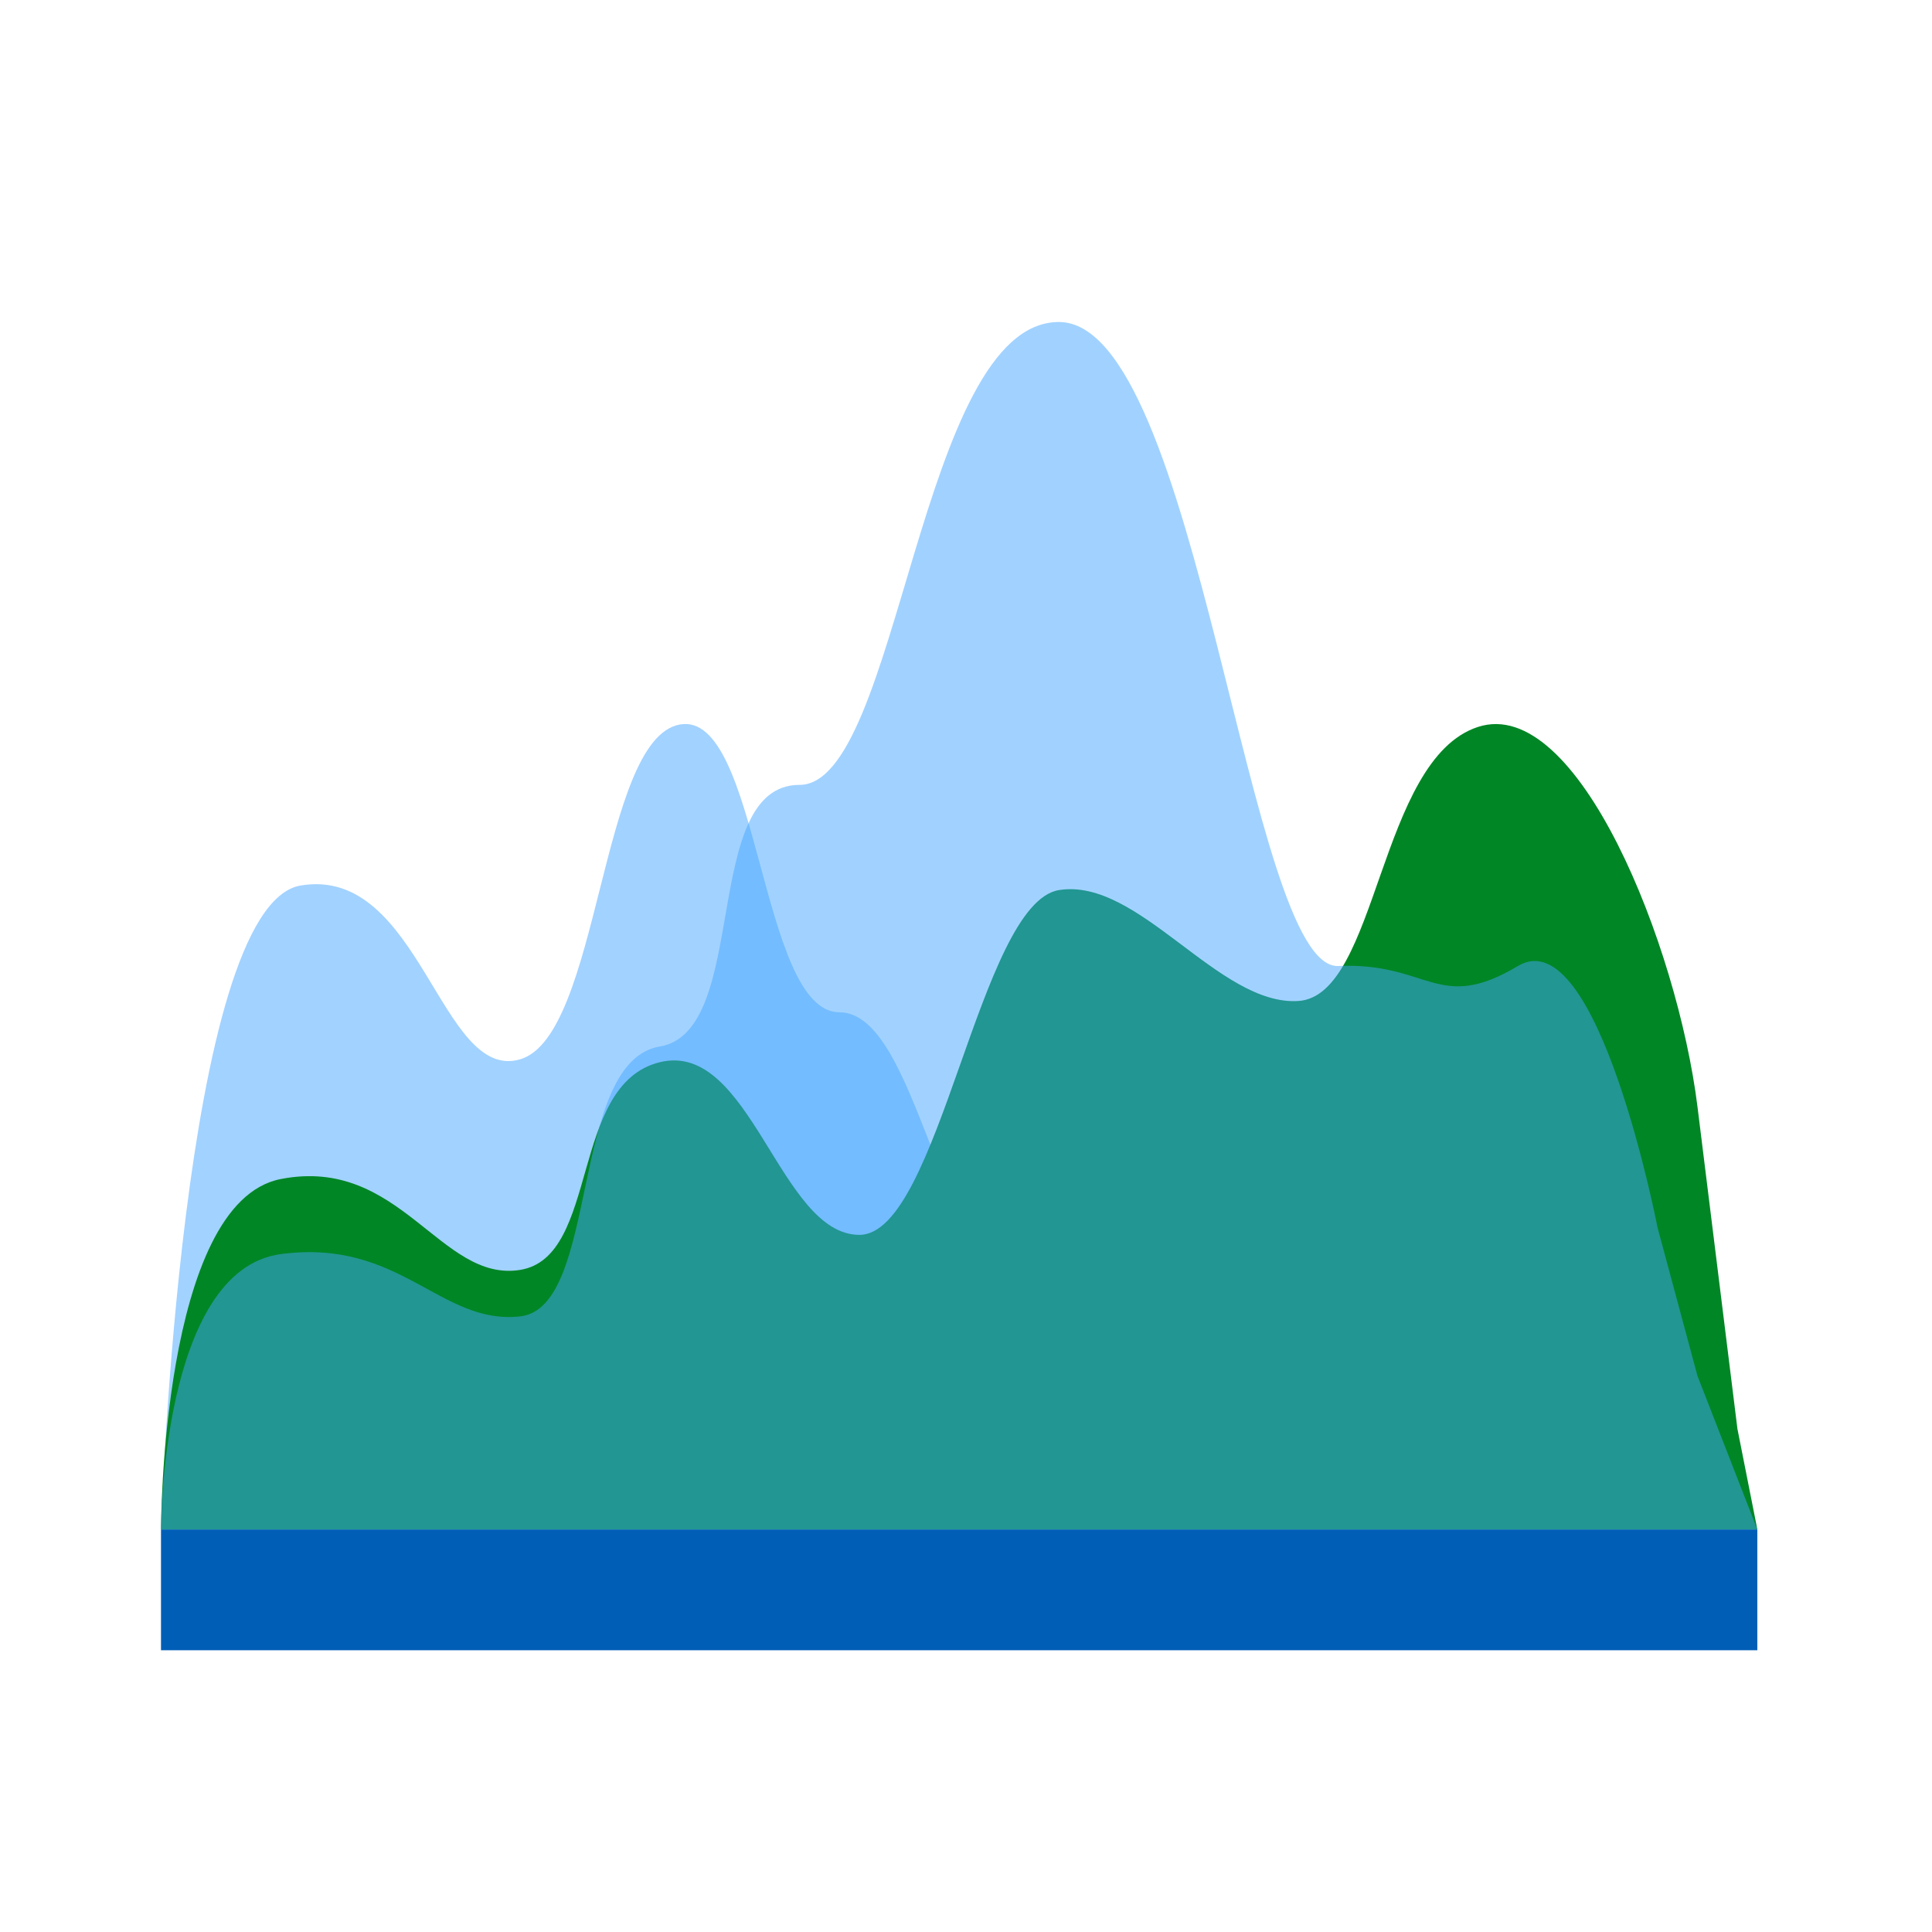 <svg width="48" height="48" viewBox="0 0 48 48" fill="none" xmlns="http://www.w3.org/2000/svg">
<path d="M7.47 22C10.445 21.5 10.941 26.902 12.924 26.318C14.907 25.734 14.907 18.359 16.89 18C18.873 17.641 18.873 25.15 20.856 25.15C22.839 25.15 23.335 31.733 25.318 31.149C27.301 30.564 27.797 31.382 29.78 31.149C31.763 30.915 32.755 30.325 35.233 28.865C37.712 27.405 37.216 27.92 37.216 27.92L38.704 31.149L43.661 38H4C4 38 4.496 22.5 7.47 22Z" fill="#A2D2FF"/>
<path d="M6.975 29.293C9.949 28.712 10.941 31.873 12.924 31.55C14.907 31.228 14.136 26.941 16.394 26.39C18.652 25.839 19.369 30.68 21.352 30.68C23.335 30.68 24.326 22.437 26.309 22.114C28.293 21.792 30.276 24.998 32.259 24.869C34.242 24.74 34.242 18.866 36.721 18.06C39.199 17.254 41.678 23.5 42.174 27.5C42.67 31.5 43.166 35.5 43.166 35.5L43.661 38H4C4 38 4 29.873 6.975 29.293Z" fill="#008625"/>
<path d="M6.975 31.158C9.949 30.76 10.941 32.926 12.924 32.705C14.907 32.484 14.136 26.378 16.394 26C18.652 25.622 17.386 19.5 19.864 19.5C22.343 19.5 22.839 8 26.309 8C29.78 8 31.003 24.1 33.25 24C35.498 23.9 35.729 25.184 37.712 24C39.695 22.816 41.182 30.5 41.182 30.5L42.174 34.185L43.661 38H4C4 38 4 31.556 6.975 31.158Z" fill="#45A6FF" fill-opacity="0.5"/>
<rect x="4" y="38" width="39.66" height="3" fill="#005EB7"/>
</svg>
